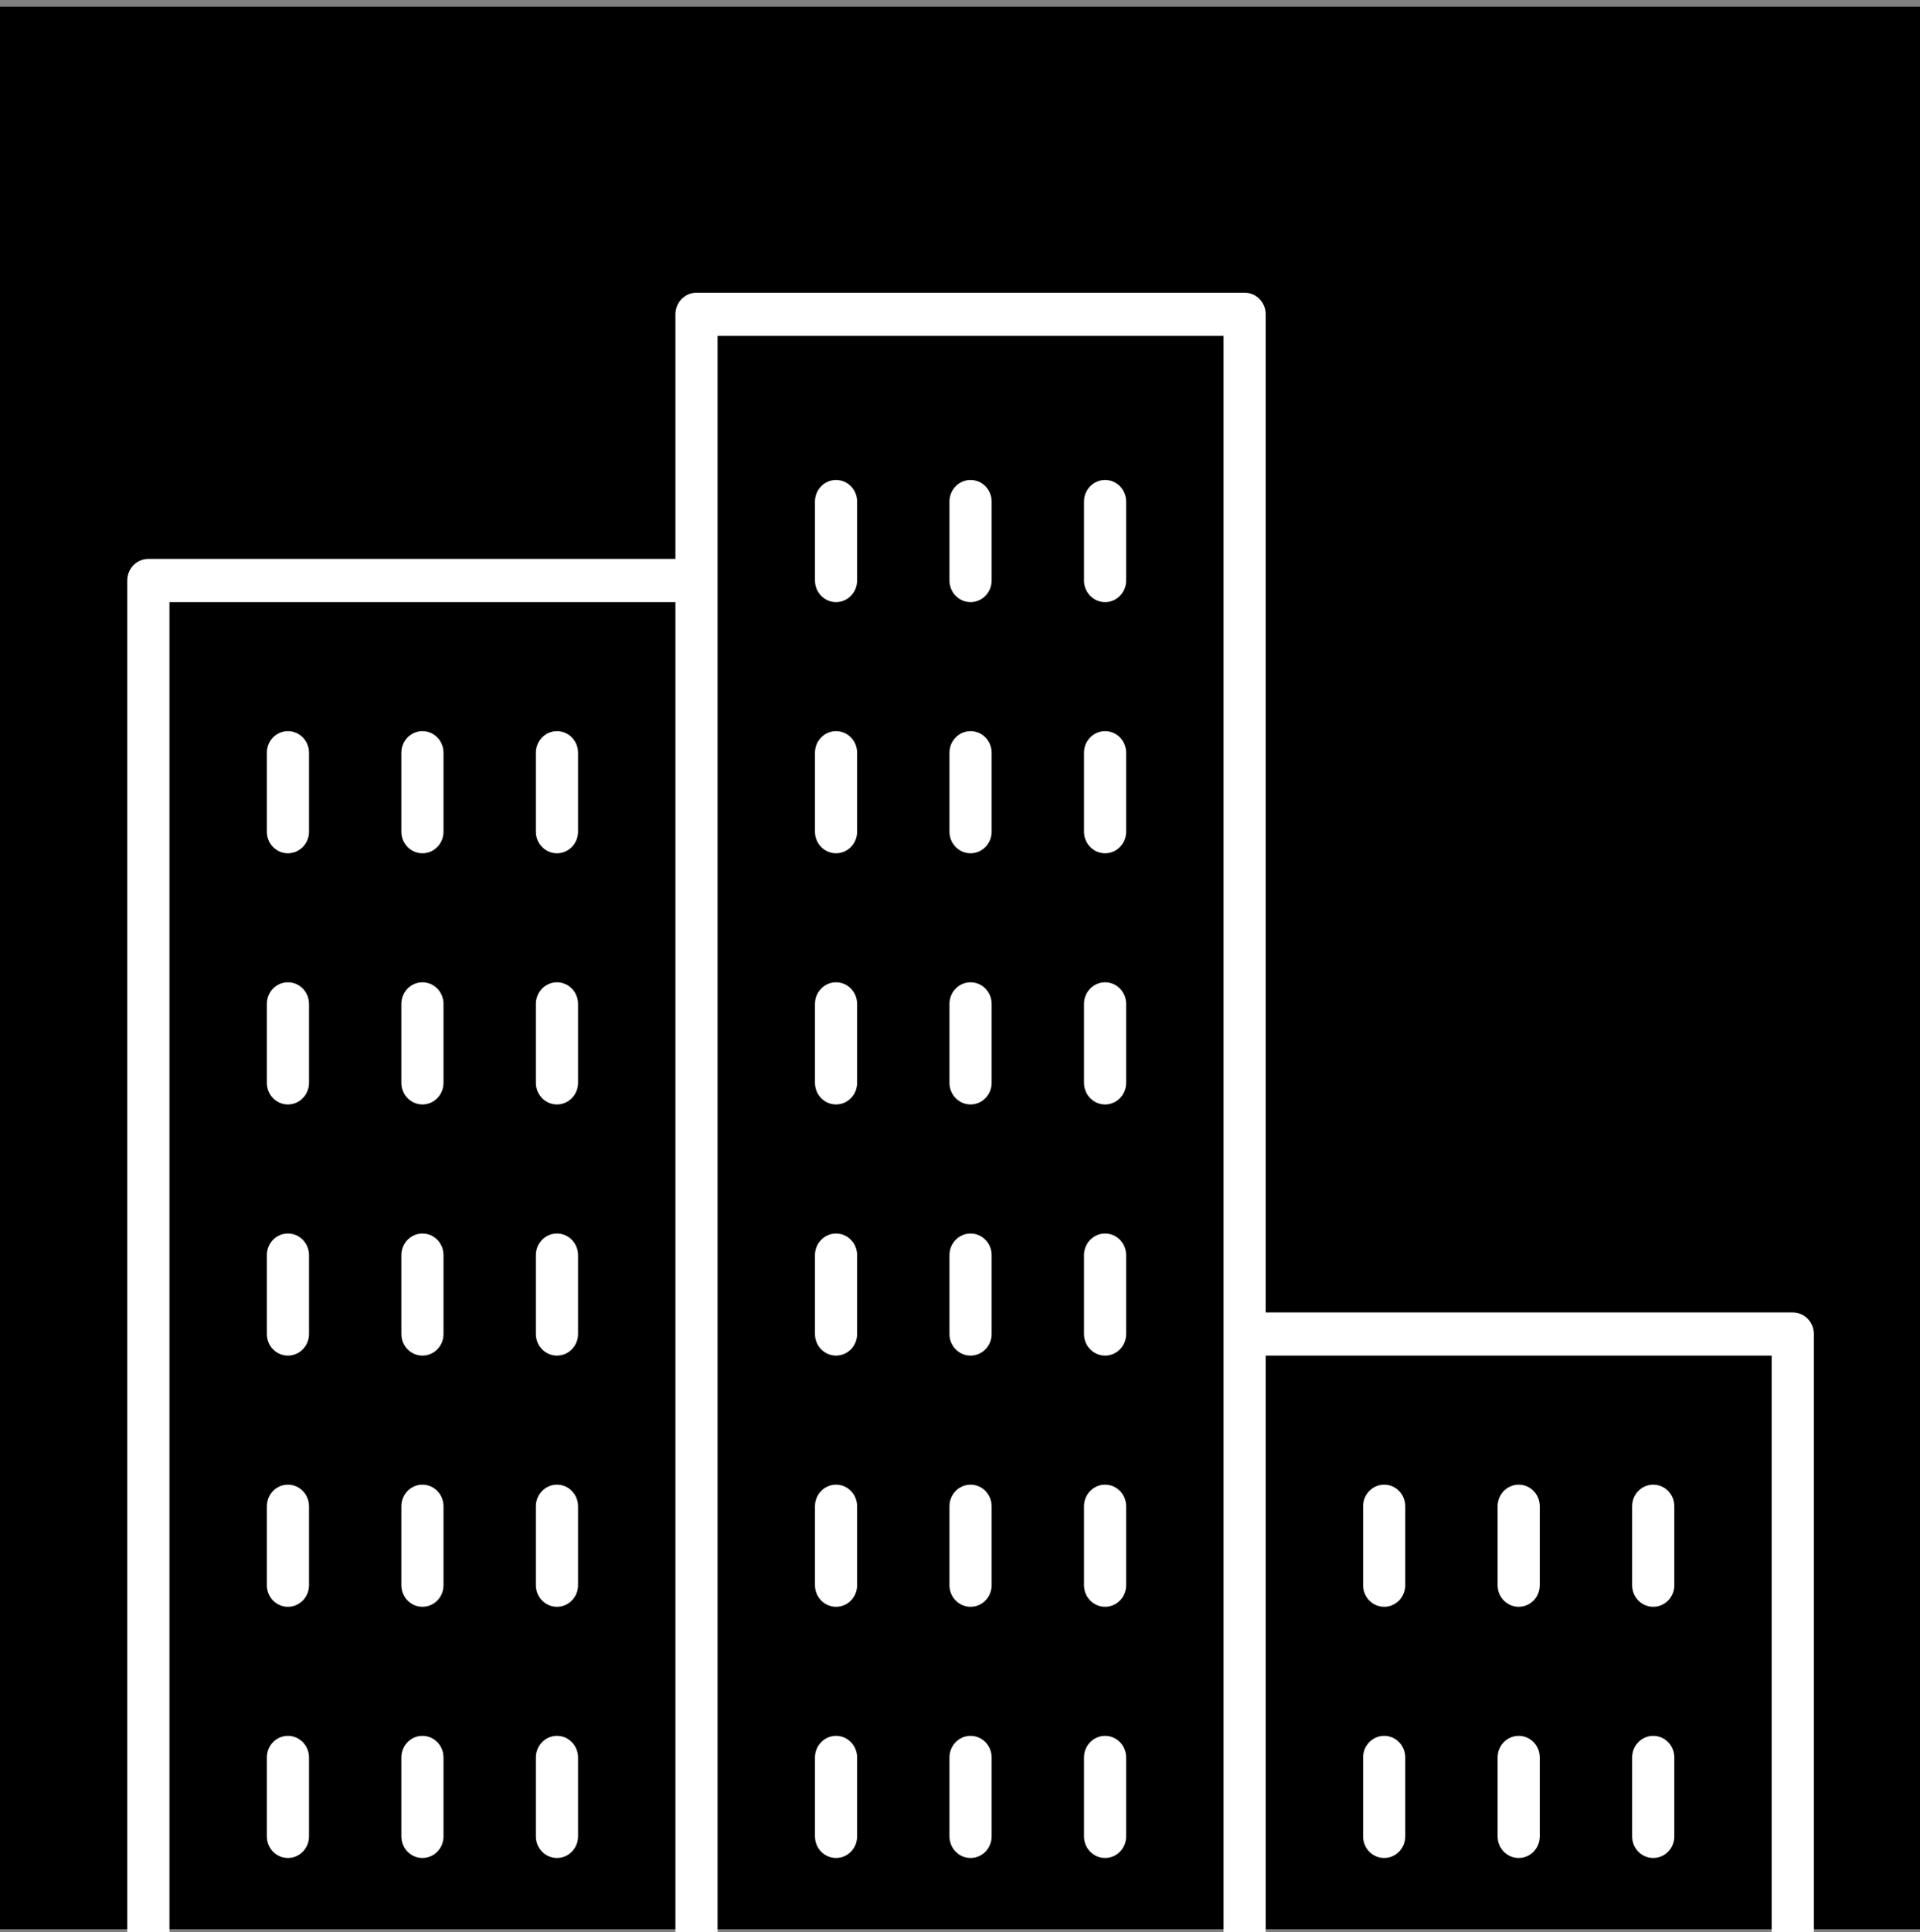 <svg style="max-height: 500px" viewBox="8.829 8.015 82 82.5" y="0px" x="0px" version="1.1" xmlns="http://www.w3.org/2000/svg" width="82" height="82.5">
  <rect x="8.829" y="8.015" width="82" height="82.5" fill="#808080" stroke="none"/>
  <rect style="stroke: rgb(0, 0, 0);" height="81.089" width="81.089" y="8.8" x="9.328"/>
  <path style="fill: rgb(255, 255, 255);" d="M 44.536 33.724 C 45.033 33.724 45.435 33.311 45.435 32.802 L 45.435 29.43 C 45.435 28.921 45.033 28.509 44.536 28.509 C 44.037 28.509 43.635 28.921 43.635 29.43 L 43.635 32.802 C 43.635 33.311 44.037 33.724 44.536 33.724 Z"/>
  <path style="fill: rgb(255, 255, 255);" d="M 50.28 33.724 C 50.778 33.724 51.181 33.311 51.181 32.802 L 51.181 29.43 C 51.181 28.921 50.778 28.509 50.28 28.509 C 49.782 28.509 49.379 28.921 49.379 29.43 L 49.379 32.802 C 49.379 33.311 49.782 33.724 50.28 33.724 Z"/>
  <path style="fill: rgb(255, 255, 255);" d="M 56.025 33.724 C 56.523 33.724 56.926 33.311 56.926 32.802 L 56.926 29.43 C 56.926 28.921 56.523 28.509 56.025 28.509 C 55.528 28.509 55.125 28.921 55.125 29.43 L 55.125 32.802 C 55.125 33.311 55.528 33.724 56.025 33.724 Z"/>
  <path style="fill: rgb(255, 255, 255);" d="M 43.635 43.527 C 43.635 44.036 44.037 44.448 44.536 44.448 C 45.033 44.448 45.435 44.036 45.435 43.527 L 45.435 40.154 C 45.435 39.646 45.033 39.234 44.536 39.234 C 44.037 39.234 43.635 39.646 43.635 40.154 L 43.635 43.527 Z"/>
  <path style="fill: rgb(255, 255, 255);" d="M 49.379 43.527 C 49.379 44.036 49.782 44.448 50.28 44.448 C 50.778 44.448 51.181 44.036 51.181 43.527 L 51.181 40.154 C 51.181 39.646 50.778 39.234 50.28 39.234 C 49.782 39.234 49.379 39.646 49.379 40.154 L 49.379 43.527 Z"/>
  <path style="fill: rgb(255, 255, 255);" d="M 55.125 43.527 C 55.125 44.036 55.528 44.448 56.025 44.448 C 56.523 44.448 56.926 44.036 56.926 43.527 L 56.926 40.154 C 56.926 39.646 56.523 39.234 56.025 39.234 C 55.528 39.234 55.125 39.646 55.125 40.154 L 55.125 43.527 Z"/>
  <path style="fill: rgb(255, 255, 255);" d="M 43.635 54.251 C 43.635 54.76 44.037 55.173 44.536 55.173 C 45.033 55.173 45.435 54.76 45.435 54.251 L 45.435 50.879 C 45.435 50.37 45.033 49.957 44.536 49.957 C 44.037 49.957 43.635 50.37 43.635 50.879 L 43.635 54.251 Z"/>
  <path style="fill: rgb(255, 255, 255);" d="M 49.379 54.251 C 49.379 54.76 49.782 55.173 50.28 55.173 C 50.778 55.173 51.181 54.76 51.181 54.251 L 51.181 50.879 C 51.181 50.37 50.778 49.957 50.28 49.957 C 49.782 49.957 49.379 50.37 49.379 50.879 L 49.379 54.251 Z"/>
  <path style="fill: rgb(255, 255, 255);" d="M 55.125 54.251 C 55.125 54.76 55.528 55.173 56.025 55.173 C 56.523 55.173 56.926 54.76 56.926 54.251 L 56.926 50.879 C 56.926 50.37 56.523 49.957 56.025 49.957 C 55.528 49.957 55.125 50.37 55.125 50.879 L 55.125 54.251 Z"/>
  <path style="fill: rgb(255, 255, 255);" d="M 43.635 64.976 C 43.635 65.485 44.037 65.896 44.536 65.896 C 45.033 65.896 45.435 65.485 45.435 64.976 L 45.435 61.605 C 45.435 61.096 45.033 60.684 44.536 60.684 C 44.037 60.684 43.635 61.096 43.635 61.605 L 43.635 64.976 Z"/>
  <path style="fill: rgb(255, 255, 255);" d="M 49.379 64.976 C 49.379 65.485 49.782 65.896 50.28 65.896 C 50.778 65.896 51.181 65.485 51.181 64.976 L 51.181 61.605 C 51.181 61.096 50.778 60.684 50.28 60.684 C 49.782 60.684 49.379 61.096 49.379 61.605 L 49.379 64.976 Z"/>
  <path style="fill: rgb(255, 255, 255);" d="M 55.125 64.976 C 55.125 65.485 55.528 65.896 56.025 65.896 C 56.523 65.896 56.926 65.485 56.926 64.976 L 56.926 61.605 C 56.926 61.096 56.523 60.684 56.025 60.684 C 55.528 60.684 55.125 61.096 55.125 61.605 L 55.125 64.976 Z"/>
  <path style="fill: rgb(255, 255, 255);" d="M 43.635 75.7 C 43.635 76.21 44.037 76.621 44.536 76.621 C 45.033 76.621 45.435 76.21 45.435 75.7 L 45.435 72.329 C 45.435 71.82 45.033 71.407 44.536 71.407 C 44.037 71.407 43.635 71.82 43.635 72.329 L 43.635 75.7 Z"/>
  <path style="fill: rgb(255, 255, 255);" d="M 49.379 75.7 C 49.379 76.21 49.782 76.621 50.28 76.621 C 50.778 76.621 51.181 76.21 51.181 75.7 L 51.181 72.329 C 51.181 71.82 50.778 71.407 50.28 71.407 C 49.782 71.407 49.379 71.82 49.379 72.329 L 49.379 75.7 Z"/>
  <path style="fill: rgb(255, 255, 255);" d="M 55.125 75.7 C 55.125 76.21 55.528 76.621 56.025 76.621 C 56.523 76.621 56.926 76.21 56.926 75.7 L 56.926 72.329 C 56.926 71.82 56.523 71.407 56.025 71.407 C 55.528 71.407 55.125 71.82 55.125 72.329 L 55.125 75.7 Z"/>
  <path style="fill: rgb(255, 255, 255);" d="M 43.635 86.424 C 43.635 86.935 44.037 87.346 44.536 87.346 C 45.033 87.346 45.435 86.935 45.435 86.424 L 45.435 83.054 C 45.435 82.545 45.033 82.132 44.536 82.132 C 44.037 82.132 43.635 82.545 43.635 83.054 L 43.635 86.424 Z"/>
  <path style="fill: rgb(255, 255, 255);" d="M 49.379 86.424 C 49.379 86.935 49.782 87.346 50.28 87.346 C 50.778 87.346 51.181 86.935 51.181 86.424 L 51.181 83.054 C 51.181 82.545 50.778 82.132 50.28 82.132 C 49.782 82.132 49.379 82.545 49.379 83.054 L 49.379 86.424 Z"/>
  <path style="fill: rgb(255, 255, 255);" d="M 55.125 86.424 C 55.125 86.935 55.528 87.346 56.025 87.346 C 56.523 87.346 56.926 86.935 56.926 86.424 L 56.926 83.054 C 56.926 82.545 56.523 82.132 56.025 82.132 C 55.528 82.132 55.125 82.545 55.125 83.054 L 55.125 86.424 Z"/>
  <path style="fill: rgb(255, 255, 255);" d="M 21.126 44.448 C 21.622 44.448 22.026 44.036 22.026 43.527 L 22.026 40.154 C 22.026 39.646 21.622 39.234 21.126 39.234 C 20.627 39.234 20.225 39.646 20.225 40.154 L 20.225 43.527 C 20.225 44.036 20.627 44.448 21.126 44.448 Z"/>
  <path style="fill: rgb(255, 255, 255);" d="M 26.87 44.448 C 27.369 44.448 27.77 44.036 27.77 43.527 L 27.77 40.154 C 27.77 39.646 27.369 39.234 26.87 39.234 C 26.373 39.234 25.97 39.646 25.97 40.154 L 25.97 43.527 C 25.97 44.036 26.373 44.448 26.87 44.448 Z"/>
  <path style="fill: rgb(255, 255, 255);" d="M 32.616 44.448 C 33.113 44.448 33.516 44.036 33.516 43.527 L 33.516 40.154 C 33.516 39.646 33.113 39.234 32.616 39.234 C 32.118 39.234 31.715 39.646 31.715 40.154 L 31.715 43.527 C 31.715 44.036 32.118 44.448 32.616 44.448 Z"/>
  <path style="fill: rgb(255, 255, 255);" d="M 20.225 54.251 C 20.225 54.76 20.627 55.173 21.126 55.173 C 21.622 55.173 22.026 54.76 22.026 54.251 L 22.026 50.879 C 22.026 50.37 21.622 49.957 21.126 49.957 C 20.627 49.957 20.225 50.37 20.225 50.879 L 20.225 54.251 Z"/>
  <path style="fill: rgb(255, 255, 255);" d="M 25.97 54.251 C 25.97 54.76 26.373 55.173 26.87 55.173 C 27.369 55.173 27.77 54.76 27.77 54.251 L 27.77 50.879 C 27.77 50.37 27.369 49.957 26.87 49.957 C 26.373 49.957 25.97 50.37 25.97 50.879 L 25.97 54.251 Z"/>
  <path style="fill: rgb(255, 255, 255);" d="M 31.715 54.251 C 31.715 54.76 32.118 55.173 32.616 55.173 C 33.113 55.173 33.516 54.76 33.516 54.251 L 33.516 50.879 C 33.516 50.37 33.113 49.957 32.616 49.957 C 32.118 49.957 31.715 50.37 31.715 50.879 L 31.715 54.251 Z"/>
  <path style="fill: rgb(255, 255, 255);" d="M 20.225 64.976 C 20.225 65.485 20.627 65.896 21.126 65.896 C 21.622 65.896 22.026 65.485 22.026 64.976 L 22.026 61.605 C 22.026 61.096 21.622 60.684 21.126 60.684 C 20.627 60.684 20.225 61.096 20.225 61.605 L 20.225 64.976 Z"/>
  <path style="fill: rgb(255, 255, 255);" d="M 25.97 64.976 C 25.97 65.485 26.373 65.896 26.87 65.896 C 27.369 65.896 27.77 65.485 27.77 64.976 L 27.77 61.605 C 27.77 61.096 27.369 60.684 26.87 60.684 C 26.373 60.684 25.97 61.096 25.97 61.605 L 25.97 64.976 Z"/>
  <path style="fill: rgb(255, 255, 255);" d="M 31.715 64.976 C 31.715 65.485 32.118 65.896 32.616 65.896 C 33.113 65.896 33.516 65.485 33.516 64.976 L 33.516 61.605 C 33.516 61.096 33.113 60.684 32.616 60.684 C 32.118 60.684 31.715 61.096 31.715 61.605 L 31.715 64.976 Z"/>
  <path style="fill: rgb(255, 255, 255);" d="M 20.225 75.7 C 20.225 76.21 20.627 76.621 21.126 76.621 C 21.622 76.621 22.026 76.21 22.026 75.7 L 22.026 72.329 C 22.026 71.82 21.622 71.407 21.126 71.407 C 20.627 71.407 20.225 71.82 20.225 72.329 L 20.225 75.7 Z"/>
  <path style="fill: rgb(255, 255, 255);" d="M 25.97 75.7 C 25.97 76.21 26.373 76.621 26.87 76.621 C 27.369 76.621 27.77 76.21 27.77 75.7 L 27.77 72.329 C 27.77 71.82 27.369 71.407 26.87 71.407 C 26.373 71.407 25.97 71.82 25.97 72.329 L 25.97 75.7 Z"/>
  <path style="fill: rgb(255, 255, 255);" d="M 31.715 75.7 C 31.715 76.21 32.118 76.621 32.616 76.621 C 33.113 76.621 33.516 76.21 33.516 75.7 L 33.516 72.329 C 33.516 71.82 33.113 71.407 32.616 71.407 C 32.118 71.407 31.715 71.82 31.715 72.329 L 31.715 75.7 Z"/>
  <path style="fill: rgb(255, 255, 255);" d="M 20.225 86.424 C 20.225 86.935 20.627 87.346 21.126 87.346 C 21.622 87.346 22.026 86.935 22.026 86.424 L 22.026 83.054 C 22.026 82.545 21.622 82.132 21.126 82.132 C 20.627 82.132 20.225 82.545 20.225 83.054 L 20.225 86.424 Z"/>
  <path style="fill: rgb(255, 255, 255);" d="M 25.97 86.424 C 25.97 86.935 26.373 87.346 26.87 87.346 C 27.369 87.346 27.77 86.935 27.77 86.424 L 27.77 83.054 C 27.77 82.545 27.369 82.132 26.87 82.132 C 26.373 82.132 25.97 82.545 25.97 83.054 L 25.97 86.424 Z"/>
  <path style="fill: rgb(255, 255, 255);" d="M 31.715 86.424 C 31.715 86.935 32.118 87.346 32.616 87.346 C 33.113 87.346 33.516 86.935 33.516 86.424 L 33.516 83.054 C 33.516 82.545 33.113 82.132 32.616 82.132 C 32.118 82.132 31.715 82.545 31.715 83.054 L 31.715 86.424 Z"/>
  <path style="fill: rgb(255, 255, 255);" d="M 85.395 64.053 L 62.886 64.053 L 62.886 21.435 C 62.886 20.926 62.484 20.513 61.985 20.513 L 38.575 20.513 C 38.078 20.513 37.675 20.926 37.675 21.435 L 37.675 31.879 L 15.165 31.879 C 14.667 31.879 14.264 32.292 14.264 32.802 L 14.264 93.308 C 14.264 93.817 14.667 94.23 15.165 94.23 C 15.663 94.23 16.066 93.817 16.066 93.308 L 16.066 33.724 L 37.675 33.724 L 37.675 93.308 C 37.675 93.817 38.078 94.23 38.575 94.23 C 39.073 94.23 39.475 93.817 39.475 93.308 L 39.475 32.802 L 39.475 22.357 L 61.085 22.357 L 61.085 64.976 L 61.085 93.308 C 61.085 93.817 61.488 94.23 61.985 94.23 C 62.484 94.23 62.886 93.817 62.886 93.308 L 62.886 65.896 L 84.494 65.896 L 84.494 93.308 C 84.494 93.817 84.897 94.23 85.395 94.23 C 85.893 94.23 86.296 93.817 86.296 93.308 L 86.296 64.976 C 86.296 64.466 85.893 64.053 85.395 64.053 Z"/>
  <path style="fill: rgb(255, 255, 255);" d="M 67.944 76.621 C 68.443 76.621 68.845 76.21 68.845 75.7 L 68.845 72.329 C 68.845 71.82 68.443 71.407 67.944 71.407 C 67.448 71.407 67.045 71.82 67.045 72.329 L 67.045 75.7 C 67.045 76.21 67.448 76.621 67.944 76.621 Z"/>
  <path style="fill: rgb(255, 255, 255);" d="M 73.69 76.621 C 74.187 76.621 74.59 76.21 74.59 75.7 L 74.59 72.329 C 74.59 71.82 74.187 71.407 73.69 71.407 C 73.193 71.407 72.79 71.82 72.79 72.329 L 72.79 75.7 C 72.79 76.21 73.193 76.621 73.69 76.621 Z"/>
  <path style="fill: rgb(255, 255, 255);" d="M 79.436 76.621 C 79.933 76.621 80.336 76.21 80.336 75.7 L 80.336 72.329 C 80.336 71.82 79.933 71.407 79.436 71.407 C 78.938 71.407 78.535 71.82 78.535 72.329 L 78.535 75.7 C 78.535 76.21 78.938 76.621 79.436 76.621 Z"/>
  <path style="fill: rgb(255, 255, 255);" d="M 67.045 86.424 C 67.045 86.935 67.448 87.346 67.944 87.346 C 68.443 87.346 68.845 86.935 68.845 86.424 L 68.845 83.054 C 68.845 82.545 68.443 82.132 67.944 82.132 C 67.448 82.132 67.045 82.545 67.045 83.054 L 67.045 86.424 Z"/>
  <path style="fill: rgb(255, 255, 255);" d="M 72.79 86.424 C 72.79 86.935 73.193 87.346 73.69 87.346 C 74.187 87.346 74.59 86.935 74.59 86.424 L 74.59 83.054 C 74.59 82.545 74.187 82.132 73.69 82.132 C 73.193 82.132 72.79 82.545 72.79 83.054 L 72.79 86.424 Z"/>
  <path style="fill: rgb(255, 255, 255);" d="M 78.535 86.424 C 78.535 86.935 78.938 87.346 79.436 87.346 C 79.933 87.346 80.336 86.935 80.336 86.424 L 80.336 83.054 C 80.336 82.545 79.933 82.132 79.436 82.132 C 78.938 82.132 78.535 82.545 78.535 83.054 L 78.535 86.424 Z"/>
</svg>